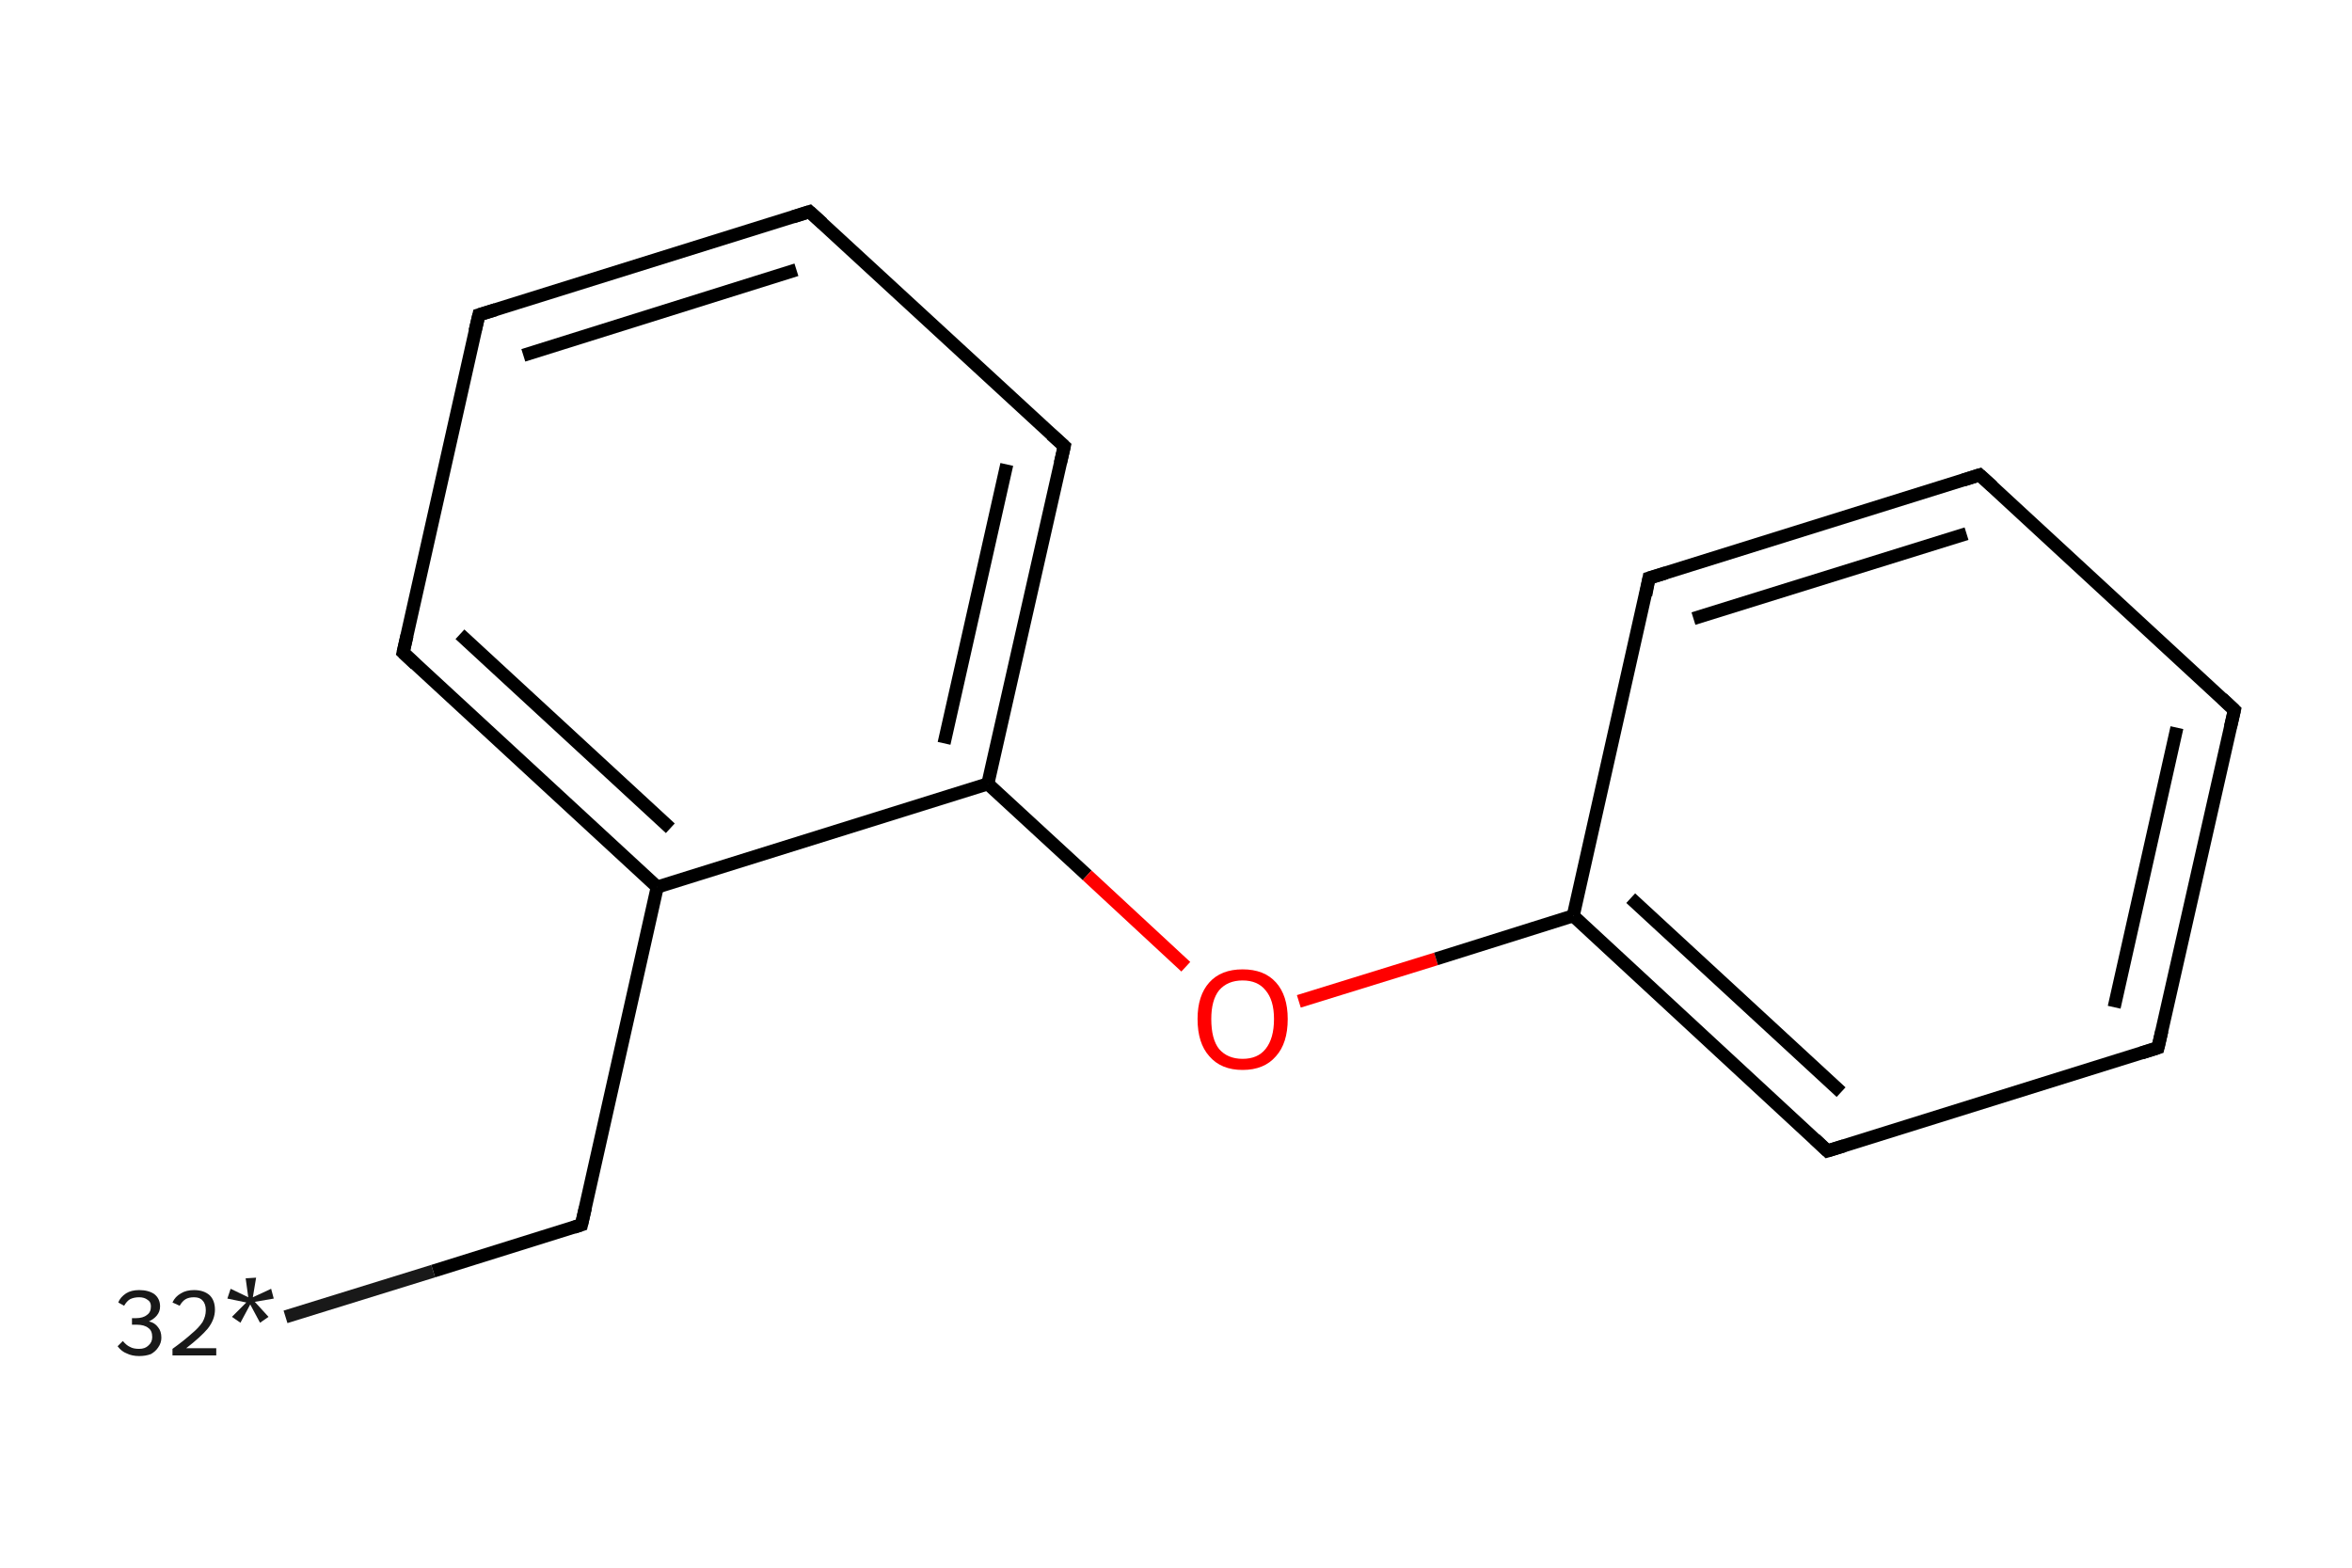 <?xml version='1.0' encoding='iso-8859-1'?>
<svg version='1.1' baseProfile='full'
              xmlns='http://www.w3.org/2000/svg'
                      xmlns:rdkit='http://www.rdkit.org/xml'
                      xmlns:xlink='http://www.w3.org/1999/xlink'
                  xml:space='preserve'
width='360px' height='240px' viewBox='0 0 360 240'>
<!-- END OF HEADER -->
<rect style='opacity:1.0;fill:#FFFFFF;stroke:none' width='360.0' height='240.0' x='0.0' y='0.0'> </rect>
<path class='bond-0 atom-0 atom-1' d='M 43.7,201.6 L 66.3,194.6' style='fill:none;fill-rule:evenodd;stroke:#191919;stroke-width:2.0px;stroke-linecap:butt;stroke-linejoin:miter;stroke-opacity:1' />
<path class='bond-0 atom-0 atom-1' d='M 66.3,194.6 L 89.0,187.5' style='fill:none;fill-rule:evenodd;stroke:#000000;stroke-width:2.0px;stroke-linecap:butt;stroke-linejoin:miter;stroke-opacity:1' />
<path class='bond-1 atom-1 atom-2' d='M 89.0,187.5 L 100.6,135.8' style='fill:none;fill-rule:evenodd;stroke:#000000;stroke-width:2.0px;stroke-linecap:butt;stroke-linejoin:miter;stroke-opacity:1' />
<path class='bond-2 atom-2 atom-3' d='M 100.6,135.8 L 61.7,99.9' style='fill:none;fill-rule:evenodd;stroke:#000000;stroke-width:2.0px;stroke-linecap:butt;stroke-linejoin:miter;stroke-opacity:1' />
<path class='bond-2 atom-2 atom-3' d='M 102.6,126.8 L 70.4,97.1' style='fill:none;fill-rule:evenodd;stroke:#000000;stroke-width:2.0px;stroke-linecap:butt;stroke-linejoin:miter;stroke-opacity:1' />
<path class='bond-3 atom-3 atom-4' d='M 61.7,99.9 L 73.3,48.2' style='fill:none;fill-rule:evenodd;stroke:#000000;stroke-width:2.0px;stroke-linecap:butt;stroke-linejoin:miter;stroke-opacity:1' />
<path class='bond-4 atom-4 atom-5' d='M 73.3,48.2 L 123.9,32.4' style='fill:none;fill-rule:evenodd;stroke:#000000;stroke-width:2.0px;stroke-linecap:butt;stroke-linejoin:miter;stroke-opacity:1' />
<path class='bond-4 atom-4 atom-5' d='M 80.1,54.4 L 121.9,41.3' style='fill:none;fill-rule:evenodd;stroke:#000000;stroke-width:2.0px;stroke-linecap:butt;stroke-linejoin:miter;stroke-opacity:1' />
<path class='bond-5 atom-5 atom-6' d='M 123.9,32.4 L 162.9,68.3' style='fill:none;fill-rule:evenodd;stroke:#000000;stroke-width:2.0px;stroke-linecap:butt;stroke-linejoin:miter;stroke-opacity:1' />
<path class='bond-6 atom-6 atom-7' d='M 162.9,68.3 L 151.2,120.0' style='fill:none;fill-rule:evenodd;stroke:#000000;stroke-width:2.0px;stroke-linecap:butt;stroke-linejoin:miter;stroke-opacity:1' />
<path class='bond-6 atom-6 atom-7' d='M 154.1,71.1 L 144.5,113.8' style='fill:none;fill-rule:evenodd;stroke:#000000;stroke-width:2.0px;stroke-linecap:butt;stroke-linejoin:miter;stroke-opacity:1' />
<path class='bond-7 atom-7 atom-8' d='M 151.2,120.0 L 166.4,134.0' style='fill:none;fill-rule:evenodd;stroke:#000000;stroke-width:2.0px;stroke-linecap:butt;stroke-linejoin:miter;stroke-opacity:1' />
<path class='bond-7 atom-7 atom-8' d='M 166.4,134.0 L 181.5,148.0' style='fill:none;fill-rule:evenodd;stroke:#FF0000;stroke-width:2.0px;stroke-linecap:butt;stroke-linejoin:miter;stroke-opacity:1' />
<path class='bond-8 atom-8 atom-9' d='M 198.8,153.3 L 219.8,146.8' style='fill:none;fill-rule:evenodd;stroke:#FF0000;stroke-width:2.0px;stroke-linecap:butt;stroke-linejoin:miter;stroke-opacity:1' />
<path class='bond-8 atom-8 atom-9' d='M 219.8,146.8 L 240.8,140.2' style='fill:none;fill-rule:evenodd;stroke:#000000;stroke-width:2.0px;stroke-linecap:butt;stroke-linejoin:miter;stroke-opacity:1' />
<path class='bond-9 atom-9 atom-10' d='M 240.8,140.2 L 279.7,176.2' style='fill:none;fill-rule:evenodd;stroke:#000000;stroke-width:2.0px;stroke-linecap:butt;stroke-linejoin:miter;stroke-opacity:1' />
<path class='bond-9 atom-9 atom-10' d='M 249.6,137.5 L 281.8,167.2' style='fill:none;fill-rule:evenodd;stroke:#000000;stroke-width:2.0px;stroke-linecap:butt;stroke-linejoin:miter;stroke-opacity:1' />
<path class='bond-10 atom-10 atom-11' d='M 279.7,176.2 L 330.3,160.4' style='fill:none;fill-rule:evenodd;stroke:#000000;stroke-width:2.0px;stroke-linecap:butt;stroke-linejoin:miter;stroke-opacity:1' />
<path class='bond-11 atom-11 atom-12' d='M 330.3,160.4 L 342.0,108.7' style='fill:none;fill-rule:evenodd;stroke:#000000;stroke-width:2.0px;stroke-linecap:butt;stroke-linejoin:miter;stroke-opacity:1' />
<path class='bond-11 atom-11 atom-12' d='M 323.6,154.2 L 333.2,111.4' style='fill:none;fill-rule:evenodd;stroke:#000000;stroke-width:2.0px;stroke-linecap:butt;stroke-linejoin:miter;stroke-opacity:1' />
<path class='bond-12 atom-12 atom-13' d='M 342.0,108.7 L 303.0,72.7' style='fill:none;fill-rule:evenodd;stroke:#000000;stroke-width:2.0px;stroke-linecap:butt;stroke-linejoin:miter;stroke-opacity:1' />
<path class='bond-13 atom-13 atom-14' d='M 303.0,72.7 L 252.4,88.5' style='fill:none;fill-rule:evenodd;stroke:#000000;stroke-width:2.0px;stroke-linecap:butt;stroke-linejoin:miter;stroke-opacity:1' />
<path class='bond-13 atom-13 atom-14' d='M 301.0,81.7 L 259.2,94.7' style='fill:none;fill-rule:evenodd;stroke:#000000;stroke-width:2.0px;stroke-linecap:butt;stroke-linejoin:miter;stroke-opacity:1' />
<path class='bond-14 atom-7 atom-2' d='M 151.2,120.0 L 100.6,135.8' style='fill:none;fill-rule:evenodd;stroke:#000000;stroke-width:2.0px;stroke-linecap:butt;stroke-linejoin:miter;stroke-opacity:1' />
<path class='bond-15 atom-14 atom-9' d='M 252.4,88.5 L 240.8,140.2' style='fill:none;fill-rule:evenodd;stroke:#000000;stroke-width:2.0px;stroke-linecap:butt;stroke-linejoin:miter;stroke-opacity:1' />
<path d='M 87.8,187.9 L 89.0,187.5 L 89.6,184.9' style='fill:none;stroke:#000000;stroke-width:2.0px;stroke-linecap:butt;stroke-linejoin:miter;stroke-opacity:1;' />
<path d='M 63.6,101.7 L 61.7,99.9 L 62.3,97.3' style='fill:none;stroke:#000000;stroke-width:2.0px;stroke-linecap:butt;stroke-linejoin:miter;stroke-opacity:1;' />
<path d='M 72.7,50.7 L 73.3,48.2 L 75.9,47.4' style='fill:none;stroke:#000000;stroke-width:2.0px;stroke-linecap:butt;stroke-linejoin:miter;stroke-opacity:1;' />
<path d='M 121.4,33.2 L 123.9,32.4 L 125.9,34.2' style='fill:none;stroke:#000000;stroke-width:2.0px;stroke-linecap:butt;stroke-linejoin:miter;stroke-opacity:1;' />
<path d='M 160.9,66.5 L 162.9,68.3 L 162.3,70.9' style='fill:none;stroke:#000000;stroke-width:2.0px;stroke-linecap:butt;stroke-linejoin:miter;stroke-opacity:1;' />
<path d='M 277.8,174.4 L 279.7,176.2 L 282.3,175.4' style='fill:none;stroke:#000000;stroke-width:2.0px;stroke-linecap:butt;stroke-linejoin:miter;stroke-opacity:1;' />
<path d='M 327.8,161.2 L 330.3,160.4 L 330.9,157.8' style='fill:none;stroke:#000000;stroke-width:2.0px;stroke-linecap:butt;stroke-linejoin:miter;stroke-opacity:1;' />
<path d='M 341.4,111.3 L 342.0,108.7 L 340.1,106.9' style='fill:none;stroke:#000000;stroke-width:2.0px;stroke-linecap:butt;stroke-linejoin:miter;stroke-opacity:1;' />
<path d='M 305.0,74.5 L 303.0,72.7 L 300.5,73.5' style='fill:none;stroke:#000000;stroke-width:2.0px;stroke-linecap:butt;stroke-linejoin:miter;stroke-opacity:1;' />
<path d='M 255.0,87.7 L 252.4,88.5 L 251.9,91.1' style='fill:none;stroke:#000000;stroke-width:2.0px;stroke-linecap:butt;stroke-linejoin:miter;stroke-opacity:1;' />
<path class='atom-0' d='M 22.8 202.3
Q 23.7 202.5, 24.2 203.2
Q 24.7 203.8, 24.7 204.8
Q 24.7 205.6, 24.2 206.3
Q 23.8 206.9, 23.1 207.3
Q 22.3 207.6, 21.3 207.6
Q 20.2 207.6, 19.4 207.2
Q 18.6 206.9, 18.0 206.1
L 18.8 205.3
Q 19.4 206.0, 19.9 206.2
Q 20.4 206.5, 21.3 206.5
Q 22.2 206.5, 22.7 206.0
Q 23.3 205.5, 23.3 204.7
Q 23.3 203.7, 22.7 203.3
Q 22.1 202.8, 20.9 202.8
L 20.2 202.8
L 20.2 201.8
L 20.8 201.8
Q 21.9 201.8, 22.5 201.3
Q 23.1 200.9, 23.1 200.0
Q 23.1 199.3, 22.6 199.0
Q 22.1 198.6, 21.3 198.6
Q 20.5 198.6, 19.9 198.9
Q 19.4 199.2, 19.0 199.9
L 18.1 199.4
Q 18.4 198.6, 19.3 198.0
Q 20.1 197.5, 21.3 197.5
Q 22.7 197.5, 23.6 198.1
Q 24.5 198.8, 24.5 200.0
Q 24.5 200.8, 24.0 201.4
Q 23.6 201.9, 22.8 202.3
' fill='#191919'/>
<path class='atom-0' d='M 26.4 199.4
Q 26.8 198.5, 27.7 198.0
Q 28.5 197.5, 29.7 197.5
Q 31.2 197.5, 32.1 198.3
Q 32.9 199.1, 32.9 200.5
Q 32.9 202.0, 31.8 203.4
Q 30.7 204.7, 28.5 206.4
L 33.1 206.4
L 33.1 207.5
L 26.4 207.5
L 26.4 206.5
Q 28.2 205.2, 29.3 204.2
Q 30.4 203.3, 31.0 202.4
Q 31.5 201.5, 31.5 200.6
Q 31.5 199.6, 31.0 199.1
Q 30.6 198.6, 29.7 198.6
Q 28.9 198.6, 28.4 198.9
Q 27.9 199.2, 27.5 199.9
L 26.4 199.4
' fill='#191919'/>
<path class='atom-0' d='M 35.5 201.6
L 37.7 199.4
L 34.8 198.8
L 35.3 197.3
L 38.0 198.6
L 37.6 195.7
L 39.2 195.6
L 38.7 198.6
L 41.5 197.3
L 41.9 198.8
L 39.0 199.3
L 41.1 201.6
L 39.8 202.5
L 38.3 199.7
L 36.8 202.5
L 35.5 201.6
' fill='#191919'/>
<path class='atom-8' d='M 183.3 156.0
Q 183.3 152.4, 185.1 150.4
Q 186.9 148.4, 190.2 148.4
Q 193.5 148.4, 195.3 150.4
Q 197.1 152.4, 197.1 156.0
Q 197.1 159.7, 195.3 161.7
Q 193.5 163.8, 190.2 163.8
Q 186.9 163.8, 185.1 161.7
Q 183.3 159.7, 183.3 156.0
M 190.2 162.1
Q 192.5 162.1, 193.7 160.6
Q 195.0 159.0, 195.0 156.0
Q 195.0 153.1, 193.7 151.6
Q 192.5 150.1, 190.2 150.1
Q 187.9 150.1, 186.6 151.6
Q 185.4 153.1, 185.4 156.0
Q 185.4 159.1, 186.6 160.6
Q 187.9 162.1, 190.2 162.1
' fill='#FF0000'/>
</svg>
